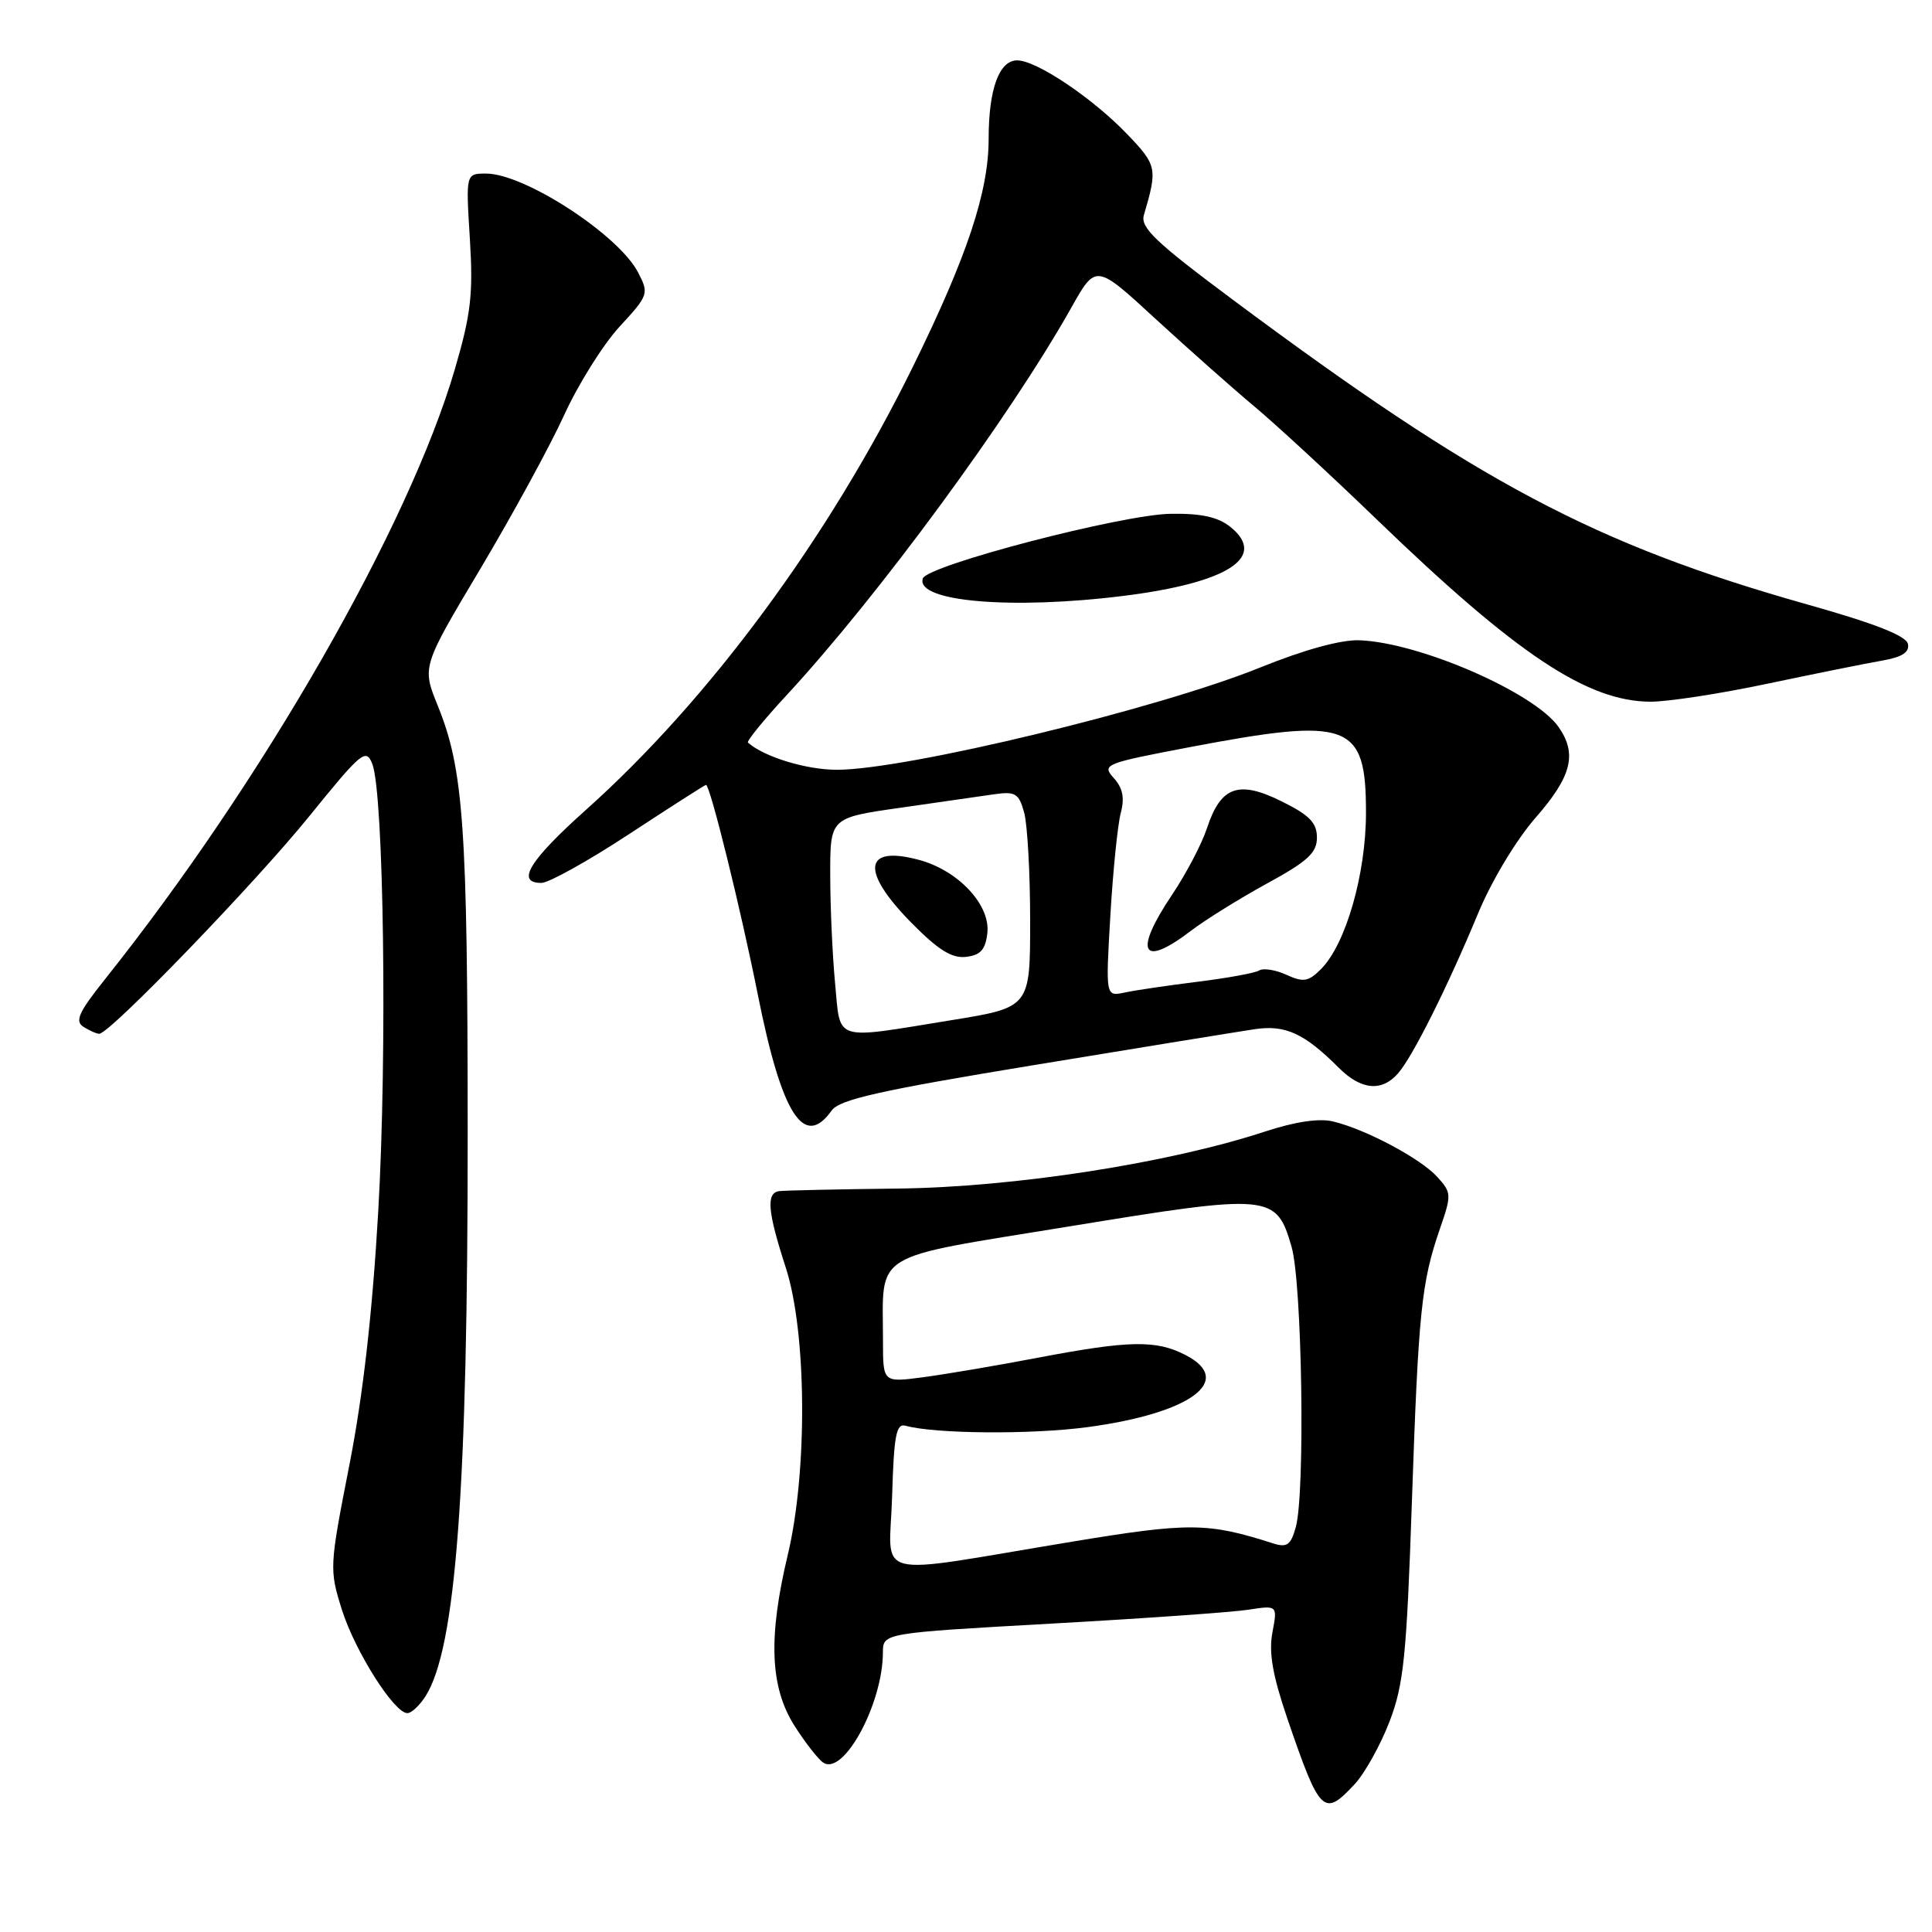 <?xml version="1.0" encoding="UTF-8" standalone="no"?>
<!DOCTYPE svg PUBLIC "-//W3C//DTD SVG 1.1//EN" "http://www.w3.org/Graphics/SVG/1.1/DTD/svg11.dtd" >
<svg xmlns="http://www.w3.org/2000/svg" xmlns:xlink="http://www.w3.org/1999/xlink" version="1.1" viewBox="0 0 256 256">
 <g >
 <path fill="currentColor"
d=" M 179.52 236.39 C 180.85 234.95 182.92 231.23 184.11 228.14 C 186.00 223.22 186.38 219.51 187.08 199.07 C 187.95 173.71 188.34 169.94 190.80 162.81 C 192.35 158.33 192.34 158.03 190.46 155.96 C 188.26 153.52 180.98 149.64 176.64 148.60 C 174.80 148.15 171.60 148.63 167.64 149.93 C 154.86 154.13 134.37 157.31 119.00 157.49 C 111.03 157.58 103.94 157.74 103.25 157.83 C 101.49 158.07 101.70 160.51 104.13 168.00 C 106.90 176.57 107.02 194.97 104.39 206.00 C 101.77 216.96 102.03 223.55 105.27 228.67 C 106.73 230.96 108.46 233.17 109.12 233.58 C 111.84 235.26 116.98 225.71 116.99 218.95 C 117.00 216.39 117.00 216.39 139.25 215.14 C 151.49 214.46 163.25 213.63 165.39 213.30 C 169.28 212.70 169.28 212.70 168.60 216.32 C 168.10 218.98 168.63 222.00 170.58 227.72 C 174.91 240.36 175.40 240.83 179.52 236.39 Z  M 56.39 224.75 C 60.41 218.42 61.99 197.34 61.97 150.00 C 61.96 109.52 61.43 101.95 58.01 93.52 C 55.91 88.35 55.91 88.35 63.62 75.42 C 67.85 68.32 72.86 59.14 74.74 55.03 C 76.61 50.92 79.93 45.63 82.10 43.28 C 85.94 39.11 86.01 38.91 84.55 36.10 C 81.97 31.11 69.50 23.00 64.41 23.00 C 61.72 23.00 61.72 23.00 62.26 31.64 C 62.71 38.97 62.41 41.59 60.28 48.89 C 54.16 69.80 34.77 103.61 13.86 129.82 C 10.42 134.14 9.89 135.32 11.06 136.06 C 11.85 136.56 12.79 136.98 13.15 136.98 C 14.50 137.02 33.80 117.03 40.97 108.17 C 47.90 99.61 48.50 99.11 49.33 101.22 C 50.86 105.14 51.32 139.61 50.12 160.50 C 49.34 174.01 48.10 184.94 46.28 194.19 C 43.65 207.61 43.63 207.97 45.30 213.29 C 47.05 218.82 52.23 227.00 53.98 227.00 C 54.52 227.00 55.60 225.99 56.39 224.75 Z  M 110.19 147.16 C 111.24 145.69 116.51 144.50 137.00 141.13 C 151.03 138.82 164.20 136.68 166.28 136.37 C 170.33 135.77 172.84 136.93 177.39 141.48 C 180.34 144.43 183.07 144.70 185.23 142.25 C 187.17 140.05 191.81 130.78 195.87 120.99 C 197.66 116.69 200.91 111.28 203.49 108.33 C 208.26 102.88 209.01 99.89 206.52 96.33 C 203.32 91.77 188.14 85.15 180.16 84.84 C 177.71 84.74 172.88 86.07 167.00 88.44 C 153.47 93.92 120.04 102.00 110.88 102.00 C 106.84 102.00 101.24 100.29 99.11 98.40 C 98.90 98.22 101.18 95.41 104.18 92.17 C 116.30 79.09 133.81 55.25 141.97 40.74 C 145.21 34.97 145.21 34.97 153.10 42.24 C 157.45 46.23 163.36 51.48 166.25 53.89 C 169.14 56.31 176.45 63.06 182.50 68.90 C 200.96 86.71 210.31 92.93 218.67 92.98 C 220.96 92.99 227.94 91.92 234.17 90.60 C 240.40 89.29 247.22 87.91 249.31 87.55 C 252.03 87.08 253.04 86.44 252.81 85.33 C 252.60 84.25 248.44 82.62 239.50 80.10 C 211.35 72.16 195.90 63.97 163.24 39.63 C 153.13 32.10 151.08 30.15 151.57 28.50 C 153.39 22.33 153.31 21.90 149.38 17.80 C 144.77 12.99 137.34 8.00 134.78 8.00 C 132.39 8.00 131.00 11.81 131.00 18.40 C 131.00 25.42 128.15 33.98 120.94 48.64 C 109.78 71.31 94.01 92.68 77.63 107.32 C 70.12 114.04 68.31 117.01 71.75 116.99 C 72.71 116.99 77.96 114.07 83.41 110.49 C 88.85 106.92 93.42 104.00 93.55 104.00 C 94.09 104.00 98.16 120.48 100.43 131.87 C 103.59 147.70 106.53 152.31 110.19 147.16 Z  M 148.93 78.95 C 162.70 77.22 167.97 73.83 163.06 69.84 C 161.41 68.51 159.22 68.02 155.14 68.08 C 148.68 68.17 122.86 74.91 122.28 76.65 C 121.27 79.72 134.03 80.82 148.93 78.95 Z  M 118.21 198.27 C 118.45 190.15 118.75 188.57 120.00 188.92 C 123.90 190.00 136.70 190.10 144.12 189.10 C 157.75 187.27 163.65 182.94 157.11 179.56 C 153.20 177.53 149.65 177.60 137.50 179.91 C 132.00 180.96 125.14 182.12 122.25 182.50 C 117.00 183.19 117.00 183.19 117.00 177.72 C 117.00 165.65 115.03 166.86 141.60 162.52 C 168.42 158.13 169.11 158.19 171.14 165.21 C 172.54 170.04 172.96 197.85 171.70 202.35 C 171.04 204.73 170.54 205.09 168.70 204.51 C 160.03 201.73 157.61 201.71 142.00 204.29 C 114.88 208.77 117.88 209.53 118.21 198.27 Z  M 110.65 130.25 C 110.30 126.54 110.01 120.09 110.01 115.93 C 110.00 108.36 110.00 108.36 119.25 107.04 C 124.34 106.31 129.94 105.51 131.70 105.25 C 134.54 104.84 135.00 105.12 135.70 107.65 C 136.14 109.22 136.50 115.67 136.50 121.99 C 136.50 133.49 136.50 133.49 126.00 135.19 C 110.22 137.75 111.40 138.12 110.65 130.25 Z  M 130.83 123.64 C 131.25 119.91 126.99 115.34 121.77 113.94 C 114.42 111.96 114.00 115.40 120.75 122.26 C 124.31 125.87 126.13 127.01 128.00 126.79 C 129.92 126.57 130.58 125.84 130.83 123.64 Z  M 147.13 121.28 C 147.48 115.35 148.10 109.25 148.51 107.71 C 149.04 105.72 148.77 104.41 147.57 103.08 C 145.97 101.30 146.35 101.15 157.70 98.99 C 178.84 94.98 181.00 95.78 181.00 107.68 C 181.00 115.82 178.32 125.12 175.04 128.41 C 173.37 130.08 172.71 130.19 170.47 129.17 C 169.03 128.51 167.40 128.25 166.85 128.59 C 166.31 128.93 162.63 129.60 158.68 130.09 C 154.73 130.58 150.38 131.22 149.00 131.52 C 146.50 132.05 146.50 132.05 147.13 121.28 Z  M 157.80 123.34 C 159.72 121.87 164.27 119.05 167.90 117.06 C 173.29 114.12 174.50 113.00 174.50 110.98 C 174.50 109.02 173.51 108.01 169.82 106.18 C 164.11 103.35 161.75 104.20 159.93 109.74 C 159.25 111.81 157.19 115.74 155.35 118.49 C 150.16 126.21 151.24 128.34 157.80 123.34 Z "/>
</g>
</svg>